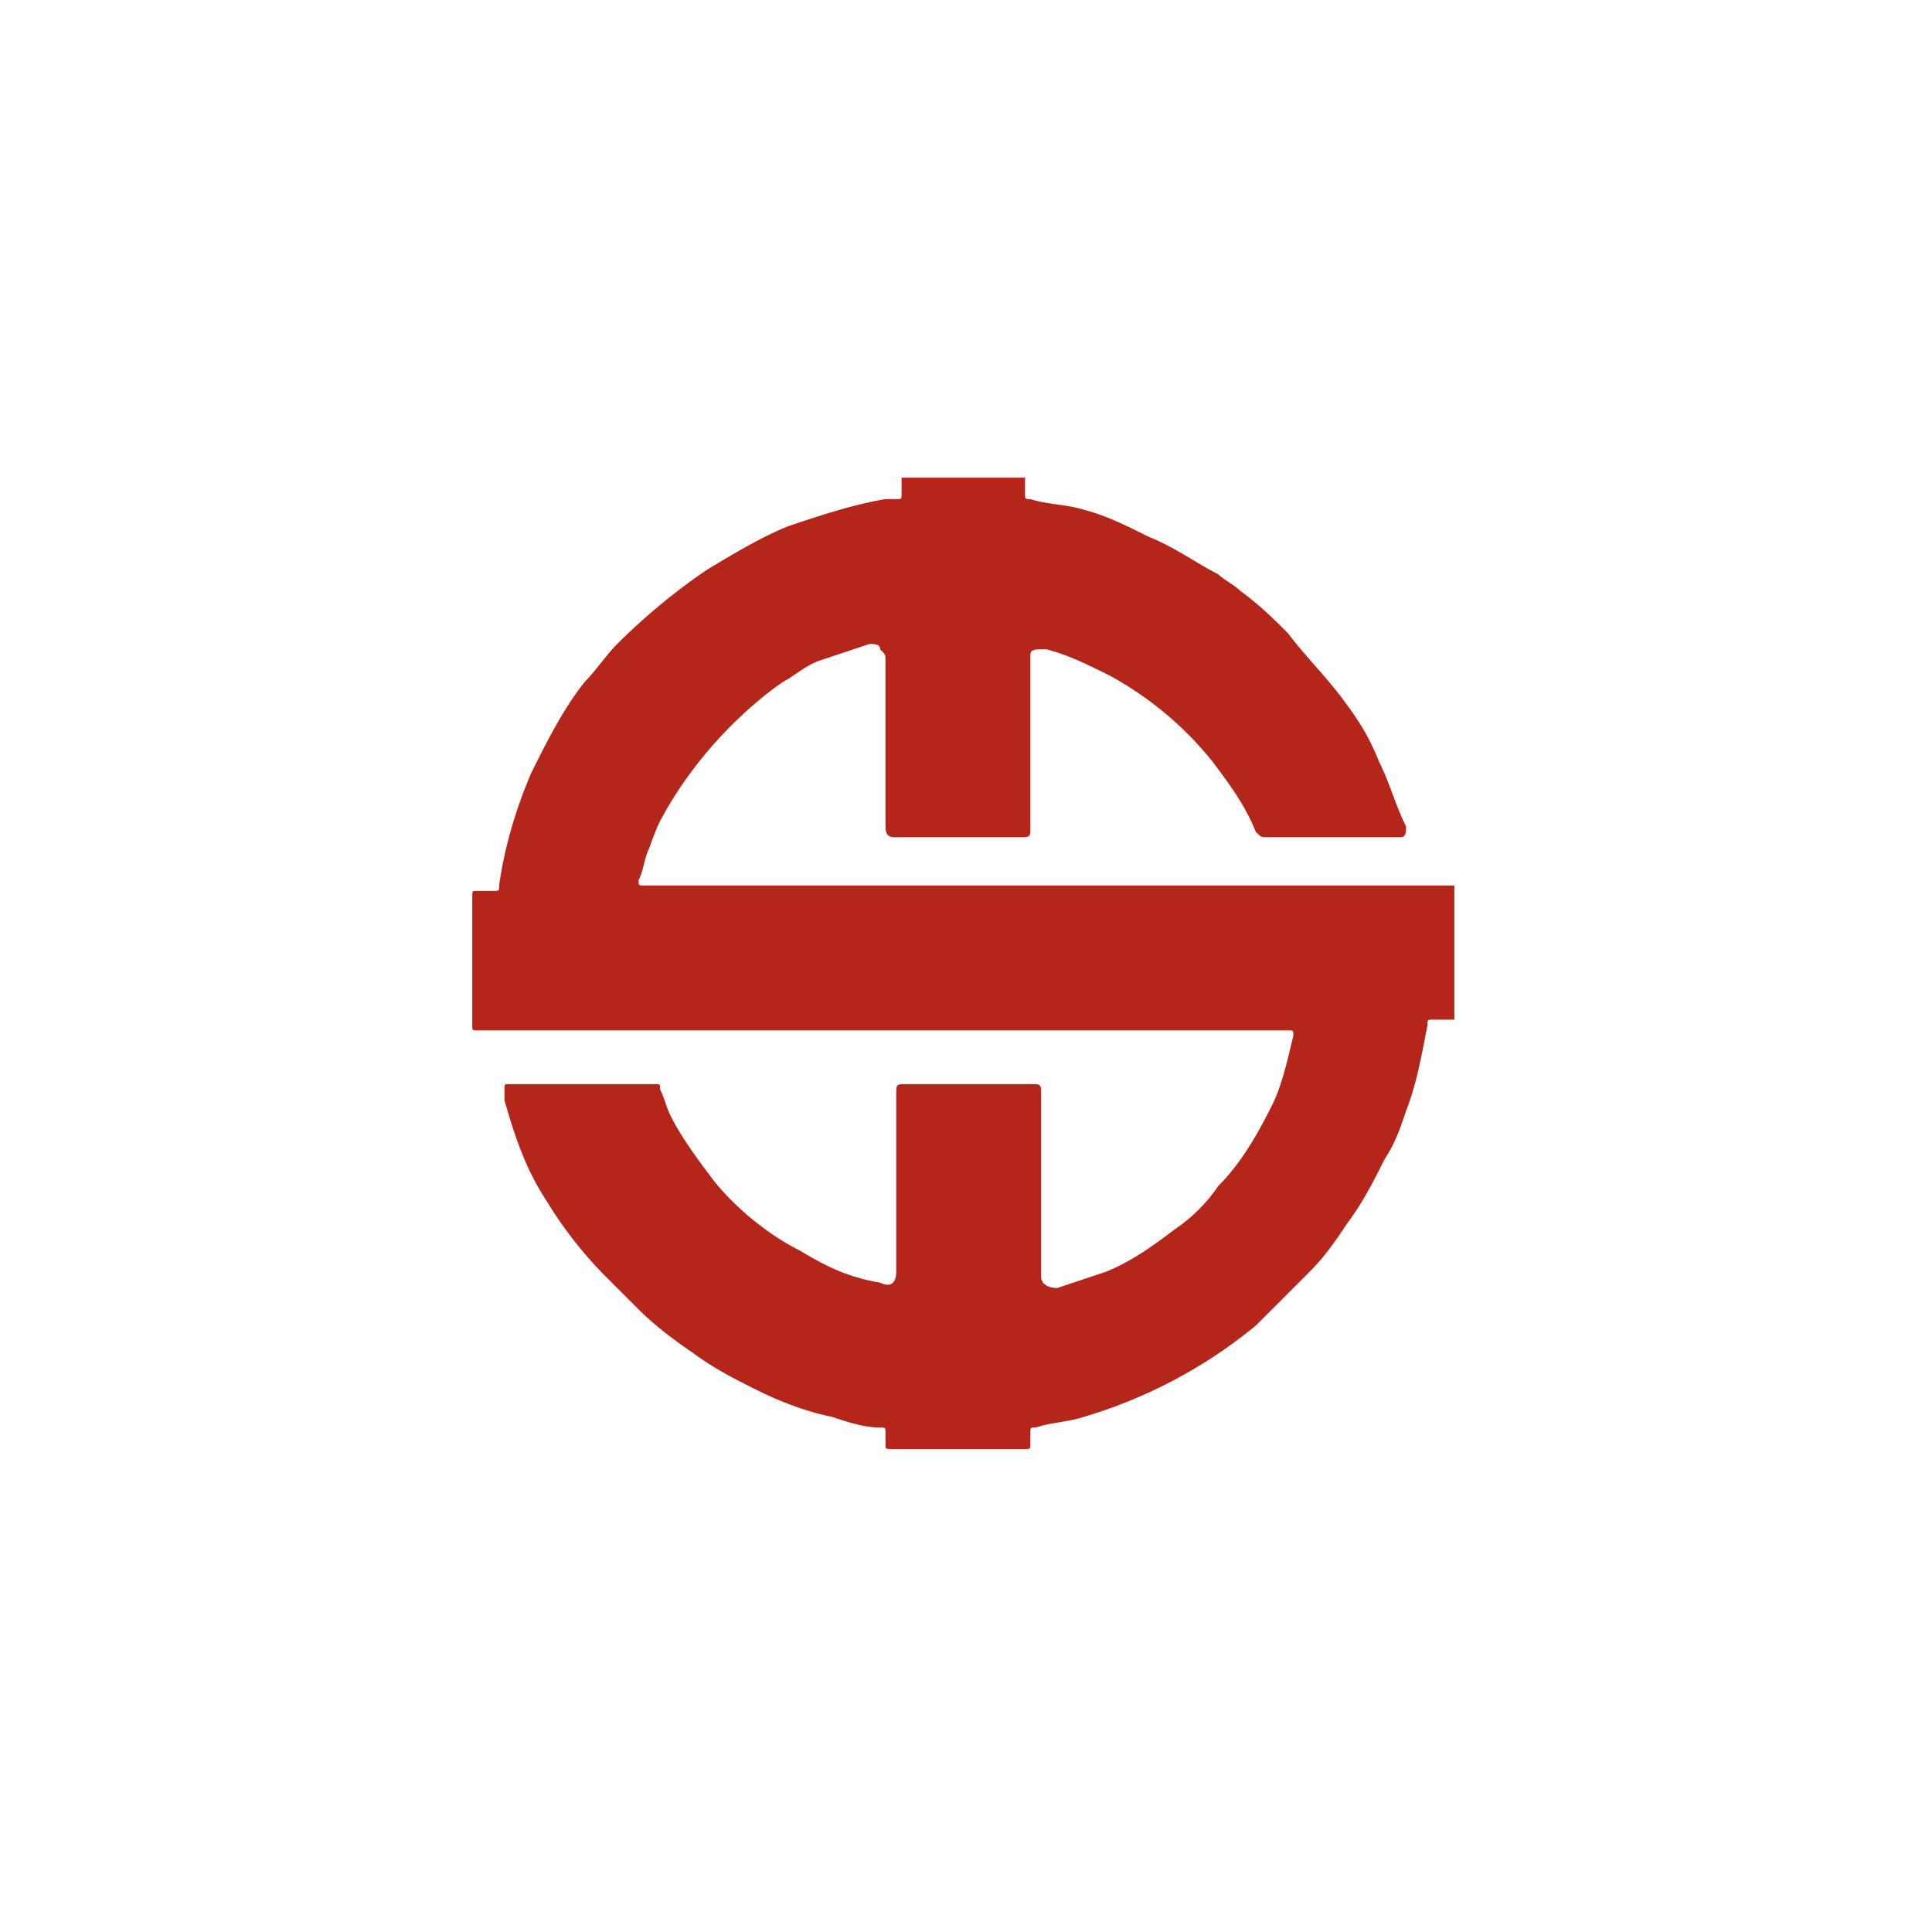 <svg xmlns="http://www.w3.org/2000/svg"
    viewBox="0 0 36 36">
    <path
        d="M19.1 8.9v.3c0 .1 0 .1.1.1.3.1.7.1 1 .2.4.1.8.3 1.2.5.5.2.9.5 1.3.7.1.1.3.2.4.3.4.3.6.5.9.8.3.4.7.8 1 1.2s.5.7.7 1.2c.2.4.3.8.5 1.2 0 .1 0 .2-.1.2h-2.5c-.1 0-.1 0-.2-.1-.2-.5-.5-.9-.8-1.3-.4-.5-1-1.1-1.9-1.6-.4-.2-.8-.4-1.2-.5h-.1c-.1 0-.2 0-.2.1v3.2c0 .2 0 .2-.2.2h-2.3c-.1 0-.2 0-.2-.2v-3.1c0-.1 0-.1-.1-.2 0-.1-.1-.1-.2-.1l-.9.3c-.3.1-.5.3-.7.4 0 0-1.4.9-2.3 2.6-.1.2-.2.5-.2.5-.1.2-.1.4-.2.6 0 .1 0 .1.1.1h15.1V19h-.4c-.1 0-.1 0-.1.1-.1.5-.2 1.1-.4 1.6-.1.3-.2.6-.4.9-.2.4-.4.8-.7 1.2-.2.3-.4.6-.7.9l-.6.6-.4.4a9.1 9.1 0 01-3.2 1.7c-.3.1-.6.1-.9.2-.1 0-.1 0-.1.1v.2c0 .1 0 .1-.1.1h-2.5c-.1 0-.1 0-.1-.1v-.2c0-.1 0-.1-.1-.1-.3 0-.6-.1-.9-.2-.5-.1-1-.3-1.4-.5s-.8-.4-1.2-.7c-.3-.2-.7-.5-1-.8l-.6-.6c-.4-.4-.8-.9-1.1-1.4-.4-.6-.6-1.2-.8-1.9v-.2c0-.1 0-.1.1-.1h2.7c.1 0 .1 0 .1.1.1.2.1.3.2.5.2.4.5.8.8 1.2.4.5 1 1 1.6 1.3.5.3.9.5 1.5.6.2.1.3 0 .3-.2v-3.3c0-.2 0-.2.2-.2h2.3c.2 0 .2 0 .2.2v3.4c0 .1.1.2.3.2l.9-.3c.5-.2.9-.5 1.3-.8.3-.2.6-.5.8-.8.4-.4.7-.9 1-1.5.2-.4.3-.9.4-1.3 0-.1 0-.1-.1-.1H8.9c-.1 0-.1 0-.1-.1v-2.4c0-.1 0-.1.1-.1h.3c.1 0 .1 0 .1-.1.1-.7.3-1.4.6-2.1.3-.6.6-1.2 1-1.7.2-.2.4-.5.6-.7.5-.5 1.1-1 1.7-1.4.5-.3 1-.6 1.5-.8.6-.2 1.2-.4 1.8-.5h.2c.1 0 .1 0 .1-.1v-.3h2.3z"
        fill="#b32619" />
</svg>